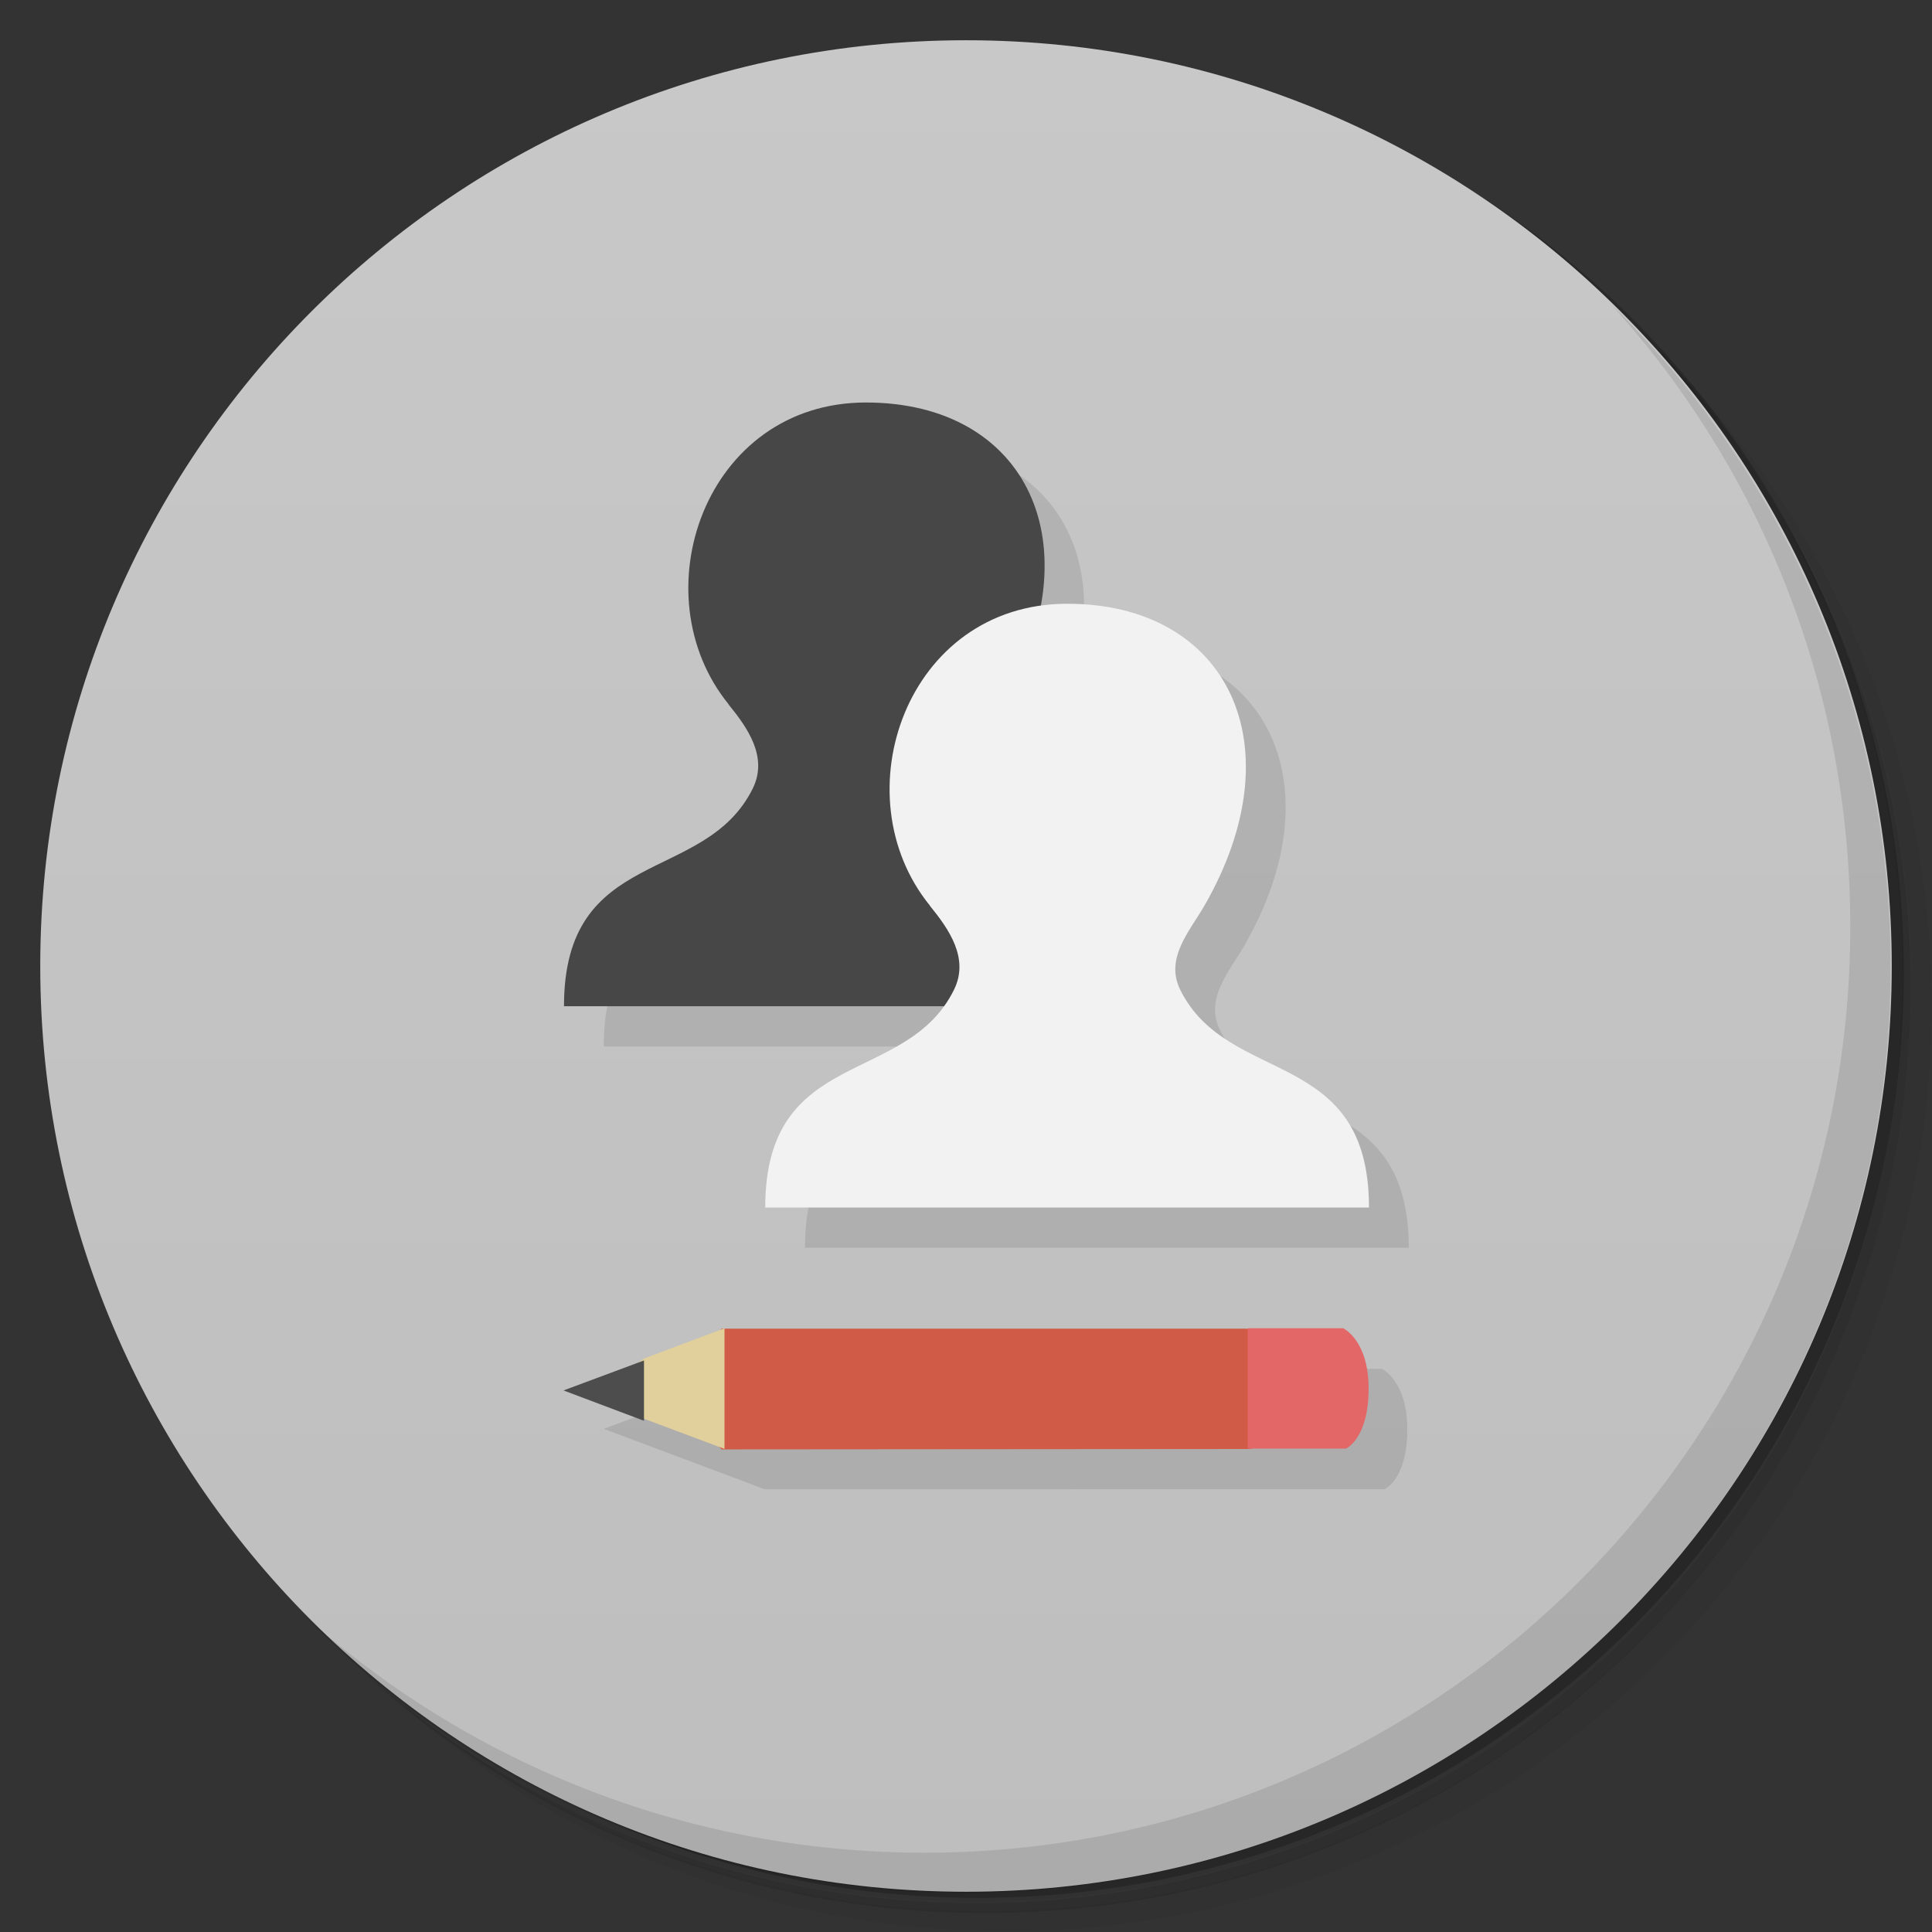 <svg version="1.1" viewBox="0 0 48 48" xmlns="http://www.w3.org/2000/svg">
 <rect x="0" y="0" width="48" height="48" fill="#333333" stroke="none"/>
 <defs>
  <linearGradient id="bg" x1="1" x2="47" gradientTransform="matrix(0 -1 1 0 -1.5e-6 48)" gradientUnits="userSpaceOnUse">
   <stop style="stop-color:#bebebe" offset="0"/>
   <stop style="stop-color:#c8c8c8" offset="1"/>
  </linearGradient>
 </defs>
 <path d="m36.3 5c5.86 4.06 9.69 10.8 9.69 18.5 0 12.4-10.1 22.5-22.5 22.5-7.67 0-14.4-3.83-18.5-9.69 1.04 1.82 2.31 3.5 3.78 4.97 4.08 3.71 9.51 5.97 15.5 5.97 12.7 0 23-10.3 23-23 0-5.95-2.26-11.4-5.97-15.5-1.47-1.48-3.15-2.74-4.97-3.78zm4.97 3.78c3.85 4.11 6.22 9.64 6.22 15.7 0 12.7-10.3 23-23 23-6.08 0-11.6-2.36-15.7-6.22 4.16 4.14 9.88 6.72 16.2 6.72 12.7 0 23-10.3 23-23 0-6.34-2.58-12.1-6.72-16.2z" style="opacity:.05"/>
 <path d="m41.3 8.78c3.71 4.08 5.97 9.51 5.97 15.5 0 12.7-10.3 23-23 23-5.95 0-11.4-2.26-15.5-5.97 4.11 3.85 9.64 6.22 15.7 6.22 12.7 0 23-10.3 23-23 0-6.08-2.36-11.6-6.22-15.7z" style="opacity:.1"/>
 <path d="m31.2 2.38c8.62 3.15 14.8 11.4 14.8 21.1 0 12.4-10.1 22.5-22.5 22.5-9.71 0-18-6.14-21.1-14.8a23 23 0 0 0 44.9-7 23 23 0 0 0-16-21.9z" style="opacity:.2"/>
 <path d="m24 1c12.7 0 23 10.3 23 23s-10.3 23-23 23-23-10.3-23-23 10.3-23 23-23z" style="fill:url(#bg)"/>
 <path d="m40 7.53c3.71 4.08 5.97 9.51 5.97 15.5 0 12.7-10.3 23-23 23-5.95 0-11.4-2.26-15.5-5.97 4.18 4.29 10 6.97 16.5 6.97 12.7 0 23-10.3 23-23 0-6.46-2.68-12.3-6.97-16.5z" style="opacity:.1"/>
 <path d="m22.5 11c2e-3 1e-3 -2.81 9.59-2.81 9.59-1.19 2.41-4.69 1.41-4.69 5.41h9.44c-1.36 1.89-4.44 1.25-4.44 5h15c0-4-3.5-3-4.69-5.41-0.384-0.78 0.225-1.44 0.602-2.09 2.29-3.98 0.588-7.49-3.41-7.49-0.229 0-0.449 0.021-0.662 0.051 0.526-2.87-1.19-5.05-4.34-5.05zm-3.5 23-4 1.5 4 1.5 15.4-2e-3s0.564-0.241 0.564-1.49c0-1.21-0.635-1.5-0.635-1.5h-15.4z" style="opacity:.1"/>
 <path d="m31 36c0.965 3e-3 0.965-3-0.07-2.99h-13c-1 0.997-1 2 0 3" style="fill:#d05c48"/>
 <path d="m18 33-2 0.752-1 0.748 1 0.748 2 0.75z" style="fill:#e1d09b"/>
 <path d="m16 33.8-2 0.745 2 0.754" style="fill:#4d4d4d"/>
 <path d="m31 33v2.99h2.44s0.563-0.241 0.563-1.49c0-1.21-0.633-1.5-0.633-1.5h-2.37z" style="fill:#e36767"/>
 <path d="m18.1 17.5c0.477 0.586 0.986 1.31 0.602 2.09-1.19 2.41-4.69 1.41-4.69 5.41h15c0-4-3.5-3-4.69-5.41-0.384-0.78 0.225-1.44 0.602-2.09 2.29-3.98 0.587-7.5-3.41-7.5s-5.64 4.76-3.41 7.5z" style="fill:#474747"/>
 <path d="m23.1 22.5c0.477 0.586 0.986 1.31 0.602 2.09-1.19 2.41-4.69 1.41-4.69 5.41h15c0-4-3.5-3-4.69-5.41-0.384-0.78 0.225-1.44 0.602-2.09 2.29-3.98 0.587-7.5-3.41-7.5s-5.64 4.76-3.41 7.5z" style="fill:#f2f2f2"/>
</svg>
